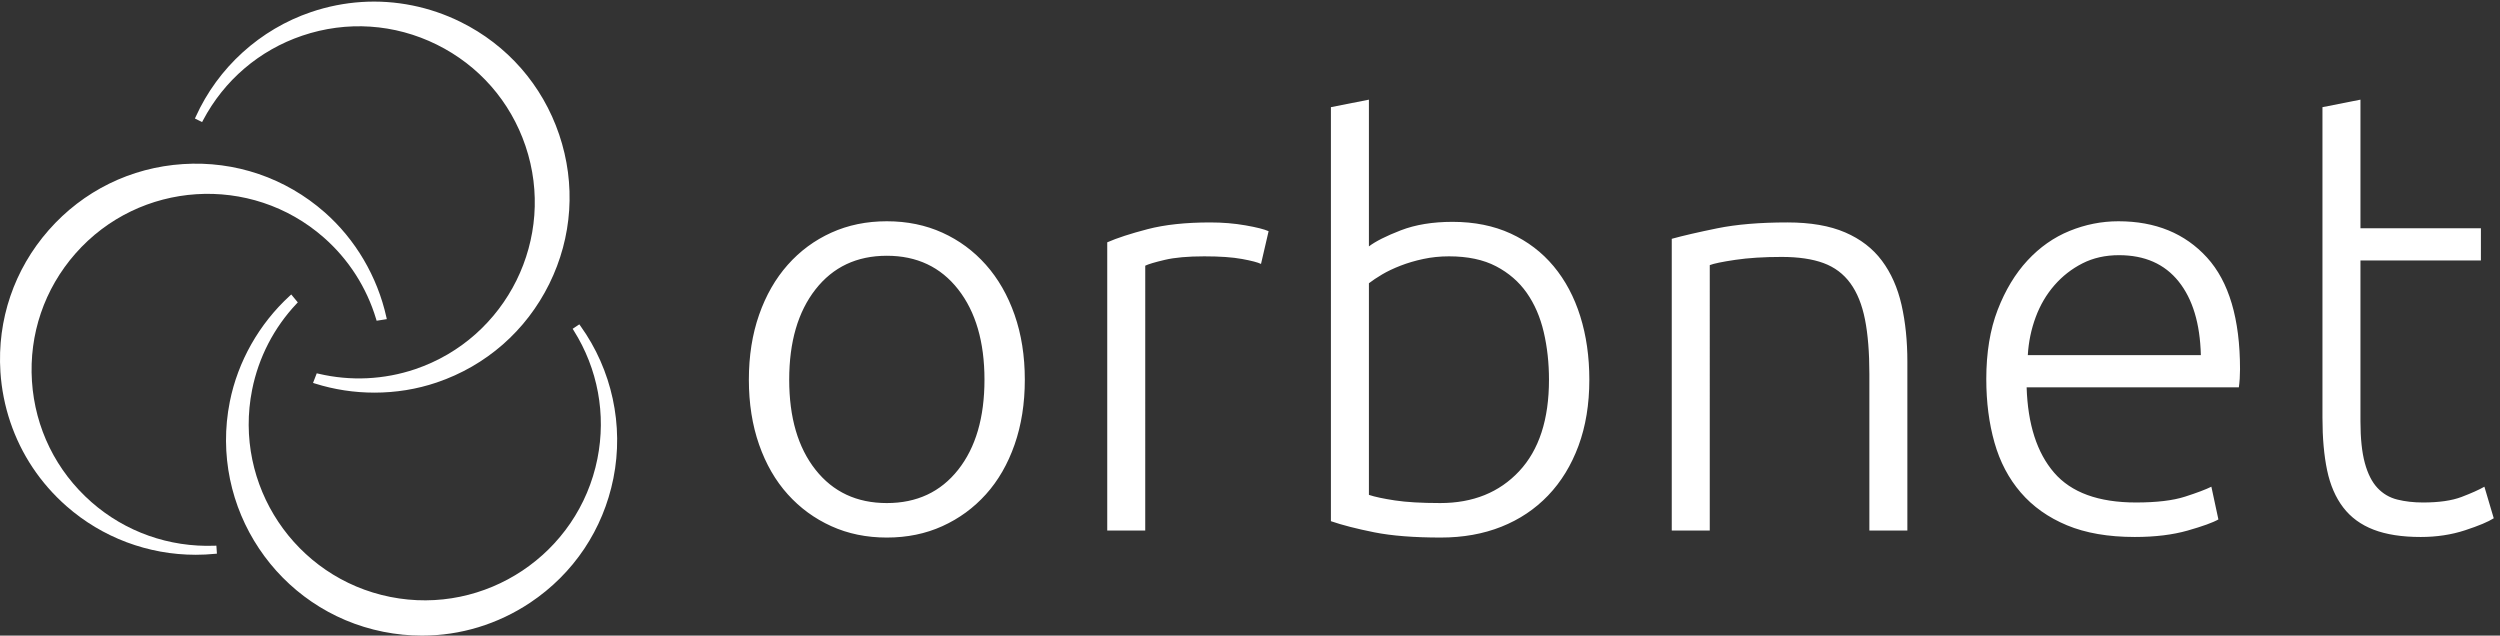 <svg xmlns="http://www.w3.org/2000/svg" xml:space="preserve" width="1125.893" height="286.253"><rect width="100%" height="100%" fill="#333333" stroke="none"/><path d="M3470.17 866.551c0-80.539-11.58-153.781-34.63-219.77-23.1-66-55.45-122.07-97.03-168.25-41.55-46.23-90.75-82.152-147.48-107.89-56.74-25.77-119.48-38.61-188.07-38.61-68.63 0-131.35 12.84-188.07 38.61-56.77 25.738-105.92 61.66-147.47 107.89-41.58 46.18-73.96 102.25-97.04 168.25-23.1 65.989-34.62 139.231-34.62 219.77 0 80.469 11.52 153.729 34.62 219.729 23.08 66 55.46 122.43 97.04 169.28 41.55 46.85 90.7 83.14 147.47 108.87 56.72 25.74 119.44 38.61 188.07 38.61 68.59 0 131.33-12.87 188.07-38.61 56.73-25.73 105.93-62.02 147.48-108.87 41.58-46.85 73.93-103.28 97.03-169.28 23.05-66 34.63-139.26 34.63-219.729m-136.6 0c0 127.988-29.69 229.939-89.1 305.859-59.38 75.87-139.9 113.82-241.51 113.82-101.65 0-182.13-37.95-241.51-113.82-59.41-75.92-89.1-177.871-89.1-305.859 0-128.031 29.69-229.641 89.1-304.871 59.38-75.219 139.86-112.852 241.51-112.852 101.61 0 182.13 37.633 241.51 112.852 59.41 75.23 89.1 176.84 89.1 304.871m764.13 532.519c42.21 0 82.18-3.3 119.78-9.91 37.63-6.59 63.67-13.19 78.17-19.77l-25.71-110.86c-10.58 5.25-32.02 10.9-64.38 16.82-32.32 5.94-74.88 8.92-127.65 8.92-55.43 0-99.97-3.96-133.64-11.91-33.66-7.91-55.77-14.51-66.34-19.77V355.77h-128.66v975.99c32.97 14.52 78.5 29.35 136.62 44.55 58.03 15.15 128.69 22.76 211.81 22.76m537.64-81.14c22.43 17.11 58.42 35.27 107.91 54.42 49.48 19.1 107.91 28.71 175.22 28.71 73.86 0 139.58-13.23 196.97-39.59 57.39-26.43 105.9-63.36 145.51-110.86 39.59-47.52 69.59-103.95 90.05-169.25 20.47-65.35 30.73-136.981 30.73-214.801 0-83.149-12.28-157.731-36.64-223.731-24.43-65.988-58.76-122.098-102.93-168.25-44.26-46.25-97.03-81.519-158.38-105.949-61.4-24.391-129.7-36.59-204.91-36.59-91.07 0-166.29 5.922-225.71 17.789-59.4 11.902-108.24 24.41-146.48 37.613V1789.43l128.66 25.39zm0-841.391c19.81-6.641 49.17-12.871 88.12-18.801 38.89-5.918 90.07-8.898 153.43-8.898 110.84 0 199.93 35.898 267.26 107.871 67.28 71.93 100.94 175.219 100.94 309.848q0 85.084-17.79 161.331c-11.91 50.78-31.06 95.02-57.44 132.64-26.41 37.63-61.06 67.63-103.91 90.08-42.94 22.43-96.05 33.67-159.39 33.67-30.38 0-59.35-2.99-87.11-8.94-27.69-5.91-53.44-13.54-77.19-22.76-23.77-9.23-44.55-19.15-62.37-29.69-17.78-10.57-32.65-20.49-44.55-29.72zm1025.47 867.091c38.24 10.55 89.74 22.44 154.42 35.66 64.66 13.16 143.86 19.8 237.56 19.8 77.86 0 142.85-11.24 194.99-33.68 52.13-22.45 93.7-54.41 124.72-96 31.03-41.57 53.12-91.42 66.36-149.46 13.17-58.08 19.76-122.098 19.76-192.052V355.781h-128.66v530.571c0 72.539-4.94 133.928-14.85 184.118-9.91 50.11-26.42 91.03-49.5 122.69-23.09 31.71-53.43 54.47-91.06 68.35-37.6 13.83-84.84 20.78-141.55 20.78-60.73 0-113.19-3.33-157.41-9.93-44.21-6.59-72.92-12.56-86.1-17.78V355.781h-128.68zm1065.04-475.11c0 89.742 12.85 167.94 38.58 234.61 25.76 66.61 59.42 122.38 100.99 167.26 41.58 44.86 89.1 78.22 142.54 99.96 53.43 21.78 108.55 32.68 165.3 32.68 125.36 0 225.36-40.92 299.91-122.72 74.55-81.86 111.87-207.89 111.87-378.15 0-10.57-.33-21.082-.98-31.66-.7-10.59-1.66-20.488-2.98-29.691h-718.63c3.95-125.399 34.96-221.739 93.05-289.028 58.04-67.32 150.45-100.992 277.17-100.992 69.91 0 125.36 6.59 166.28 19.801 40.89 13.18 70.61 24.422 89.06 33.64l23.79-110.832c-18.49-10.597-53.15-23.109-103.95-37.628-50.8-14.489-110.55-21.77-179.18-21.77-89.75 0-166.29 13.219-229.65 39.602-63.32 26.386-115.49 63.359-156.37 110.859q-61.38 71.277-89.1 169.258c-18.49 65.301-27.7 136.941-27.7 214.801m726.55 81.191c-2.67 106.869-27.7 190.029-75.22 249.409-47.52 59.41-114.84 89.1-201.95 89.1-46.21 0-87.45-9.27-123.73-27.73-36.31-18.47-68.01-43.23-95.02-74.21-27.05-31.06-48.16-67-63.36-107.91-15.19-40.94-24.08-83.831-26.72-128.659zm540.44 429.579h407.84V1270.4h-407.84V725.98c0-58.089 4.98-105.281 14.85-141.539 9.9-36.32 24.09-64.339 42.59-84.16 18.48-19.793 40.9-32.972 67.27-39.57 26.38-6.633 55.45-9.922 87.16-9.922 54.06 0 97.64 6.262 130.62 18.82 32.98 12.563 58.71 24.082 77.22 34.629l31.65-106.886c-18.5-11.883-50.8-25.442-97-40.59-46.21-15.153-96.34-22.762-150.45-22.762-63.34 0-116.47 8.238-159.37 24.75-42.89 16.488-77.19 41.57-102.92 75.25-25.74 33.648-43.91 75.512-54.47 125.691-10.55 50.149-15.82 109.52-15.82 178.149v1051.57l128.67 25.43zm-6027.49-330.43-3.71 5.16-22.55-15.09 3.41-5.47c81.89-129.882 110.45-284.23 80.4-434.562-64.46-322.359-379.18-532.167-701.41-467.839C999.168 195.441 789.32 510.09 853.711 832.43c21.82 109.531 73.937 210.38 150.699 291.68l3.99 4.24-22.177 26.82-5.114-4.68c-103.695-95.03-175.75-222.322-202.91-358.369C706.719 434.031 939.859 84.539 1297.93 13c43.35-8.64 87.42-13 131-13 130.2 0 256.85 38.54 366.24 111.488 147.11 98.153 247.22 247.762 281.88 421.242 35.89 179.168-4.82 367.282-111.7 516.13" style="fill:#fff;fill-opacity:1;fill-rule:nonzero;stroke:none" transform="matrix(.133 0 0 -.133 0 286.253)"/><path d="M1308.27 1078.48c-30.43 137.19-104.63 263.24-208.91 354.93-132.735 116.56-303.204 174.75-479.805 163.28-176.5-11.37-338.028-90.86-454.825-223.83C48.031 1239.95-9.973 1069.54 1.406 893.031 8.946 776.809 46.672 664.809 110.52 569.09c32.007-48.051 70.613-92.11 114.742-130.879 120.726-106.07 276.117-164.473 437.574-164.473 21.664 0 43.648 1.082 65.293 3.242l6.387.59-1.84 27.078-6.403-.257c-153.593-5.551-301.664 46.73-416.582 147.668C190.059 557.18 118.5 702.578 108.199 861.512c-10.285 158.798 41.922 312.208 147.008 431.928 216.93 246.98 594.383 271.38 841.363 54.41 83.81-73.63 145.05-169.13 177.08-276.15l1.65-5.49 34.49 5.43z" style="fill:#fff;fill-opacity:1;fill-rule:nonzero;stroke:none" transform="matrix(.133 0 0 -.133 0 286.253)"/><path d="M1893.42 1696.68c-56.78 167.59-175.36 303.02-333.88 381.37-104.25 51.51-220.23 74.9-335.08 67.47-57.57-3.68-115.01-15.08-170.72-33.93-173.17-58.6-315.705-187.96-391.064-354.89l-2.613-5.82 24.292-11.9 2.993 5.65c71.59 135.87 190.976 237.77 336.172 286.91 150.79 51.05 312.49 40.34 455.29-30.2 142.73-70.5 249.46-192.42 300.57-343.3 105.41-311.34-62.14-650.4-373.5-755.841-105.7-35.719-219.04-41.019-327.76-15.281l-5.58 1.281-12.56-32.558 6.7-2.11c64.94-20.453 132.65-30.793 201.23-30.793 72.51 0 143.37 11.512 210.64 34.262 167.53 56.711 302.95 175.3 381.34 333.9 78.36 158.56 90.26 338.18 33.53 505.78" style="fill:#fff;fill-opacity:1;fill-rule:nonzero;stroke:none" transform="matrix(.133 0 0 -.133 0 286.253)"/></svg>